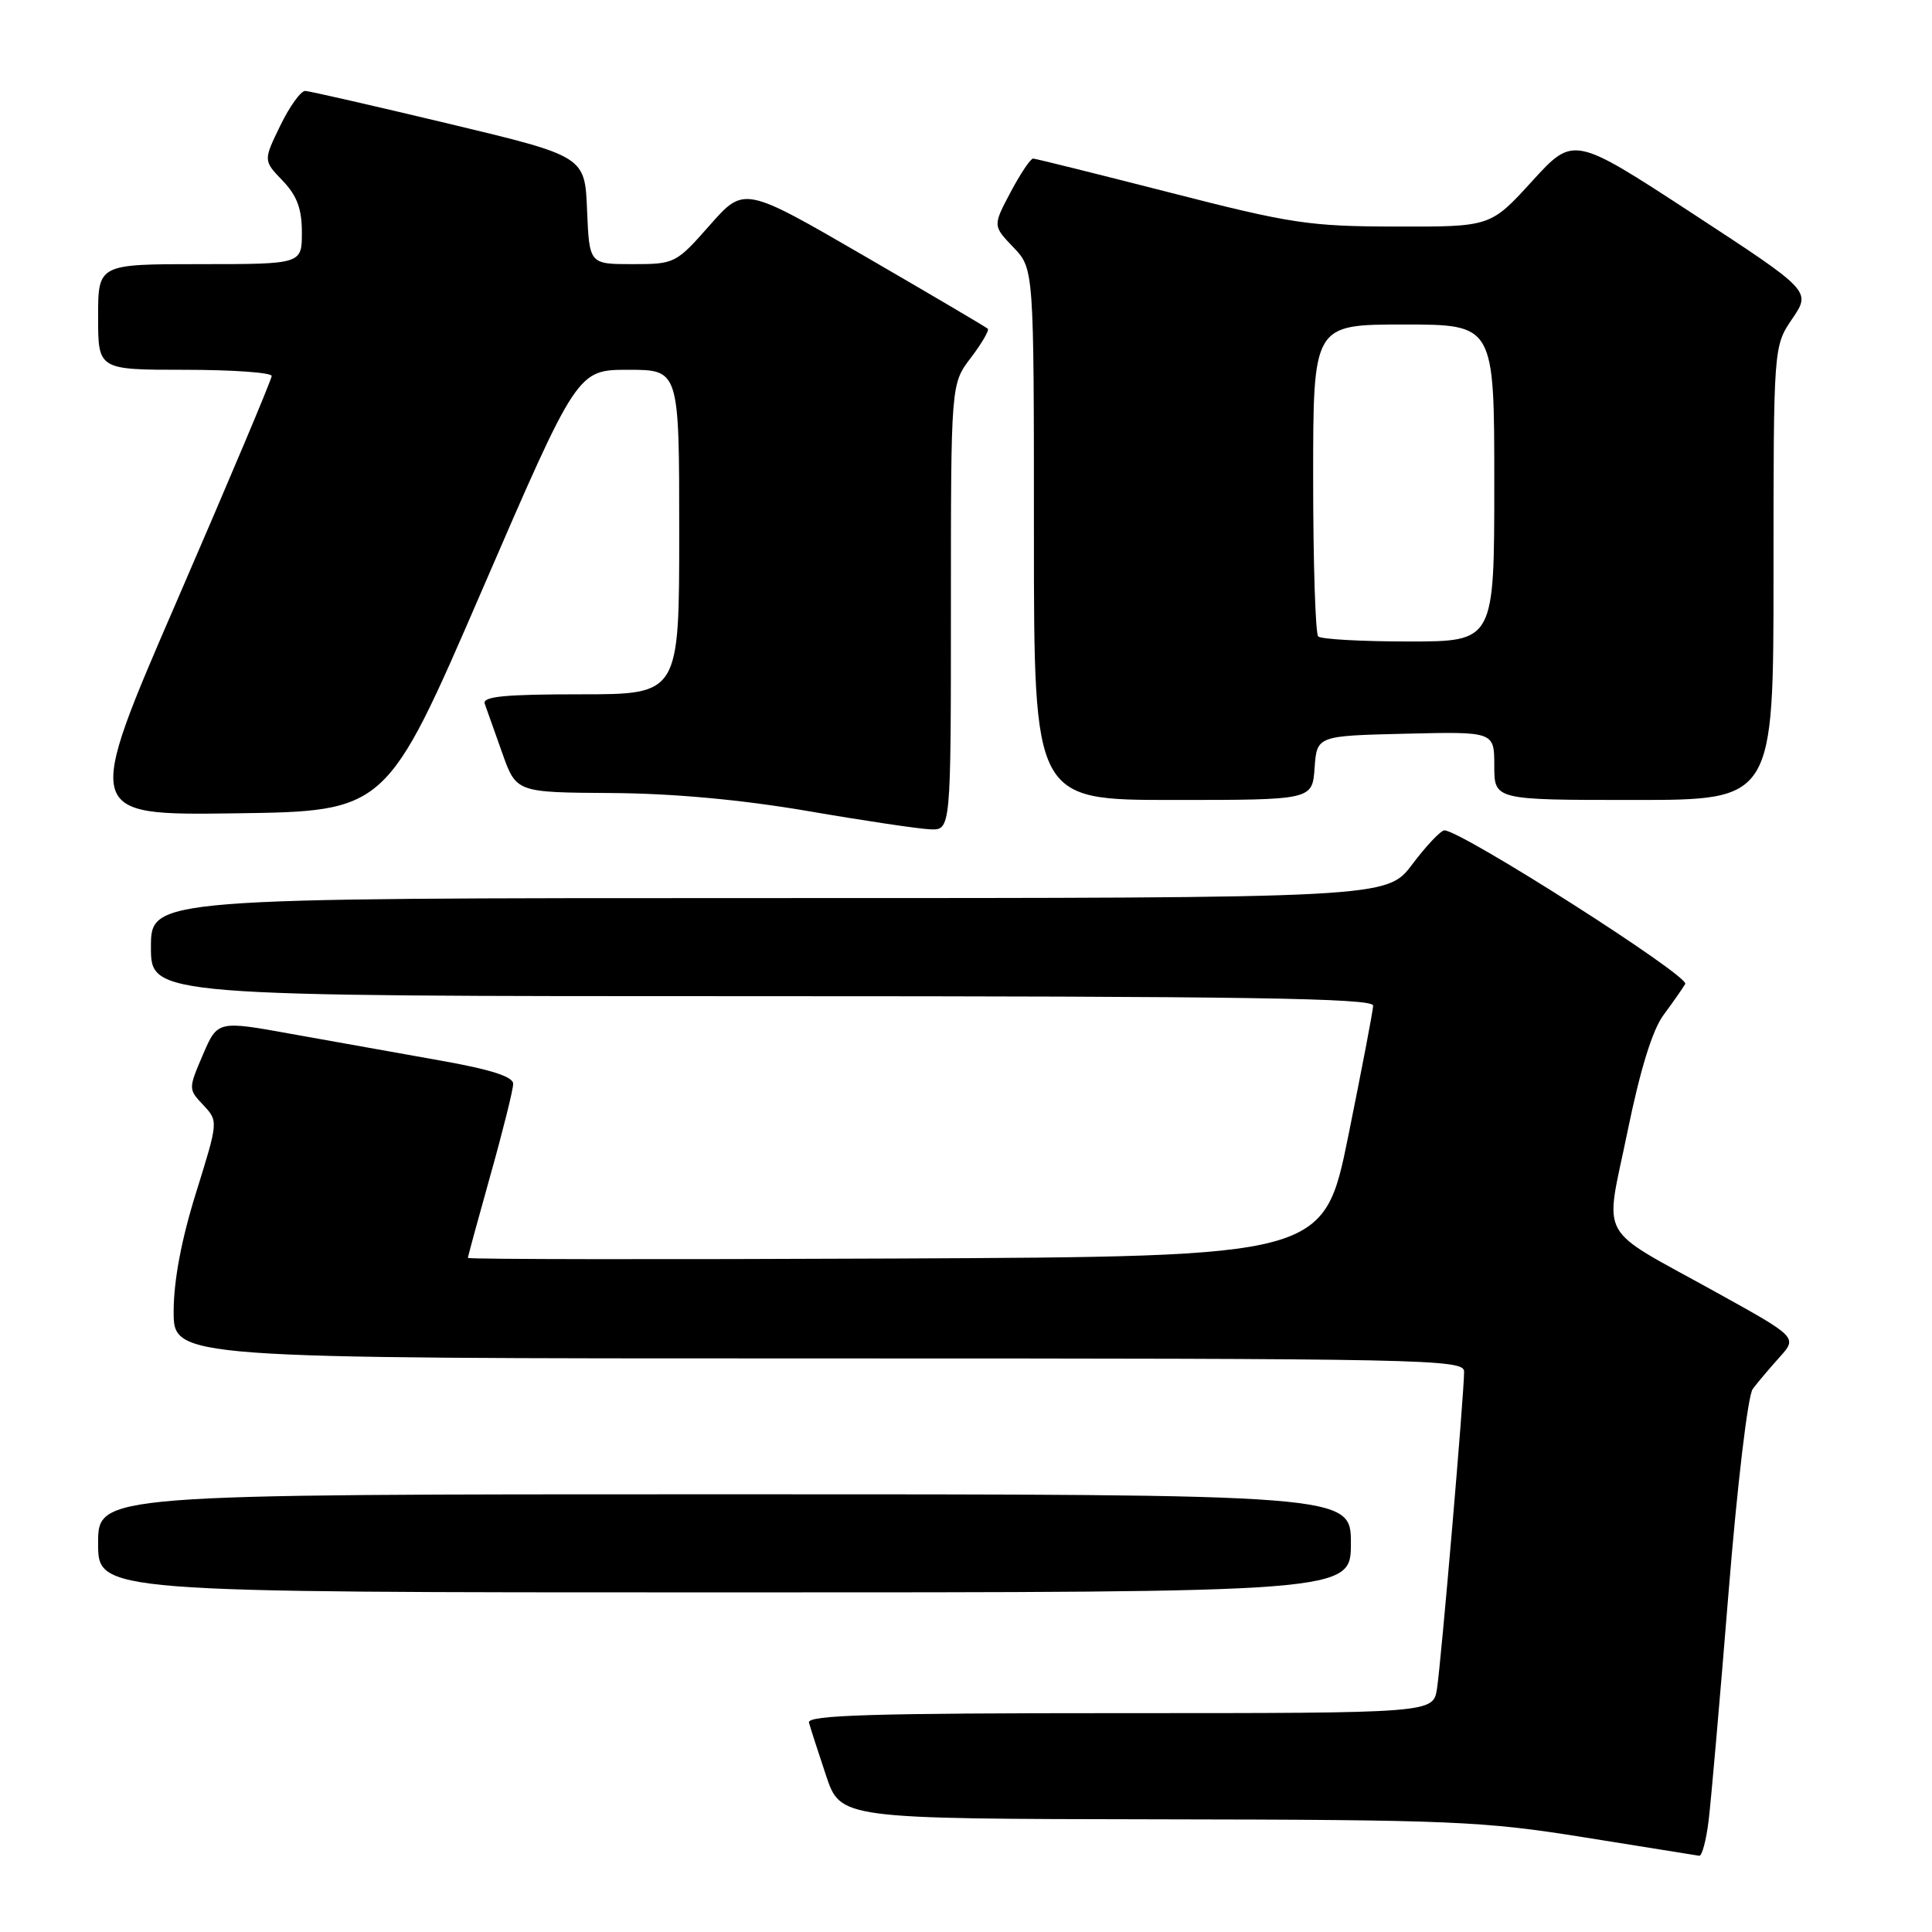 <?xml version="1.0" encoding="UTF-8" standalone="no"?>
<!DOCTYPE svg PUBLIC "-//W3C//DTD SVG 1.1//EN" "http://www.w3.org/Graphics/SVG/1.1/DTD/svg11.dtd" >
<svg xmlns="http://www.w3.org/2000/svg" xmlns:xlink="http://www.w3.org/1999/xlink" version="1.1" viewBox="0 0 256 256">
 <g >
 <path fill="currentColor"
d=" M 226.40 241.25 C 226.72 238.64 227.91 225.04 229.04 211.04 C 230.20 196.71 231.60 184.91 232.25 184.04 C 232.88 183.19 234.48 181.31 235.79 179.85 C 238.18 177.20 238.18 177.20 227.34 171.20 C 211.37 162.35 212.64 164.65 215.64 150.00 C 217.33 141.73 218.95 136.49 220.42 134.50 C 221.64 132.85 222.94 131.00 223.30 130.38 C 223.91 129.34 193.51 109.96 191.38 110.03 C 190.90 110.05 188.98 112.07 187.13 114.53 C 183.77 119.00 183.77 119.00 101.88 119.00 C 20.00 119.00 20.00 119.00 20.00 125.50 C 20.00 132.00 20.00 132.00 101.00 132.00 C 165.16 132.00 181.99 132.26 181.95 133.25 C 181.93 133.94 180.44 141.70 178.66 150.50 C 175.41 166.50 175.41 166.50 118.70 166.76 C 87.52 166.90 62.00 166.87 62.00 166.68 C 62.00 166.50 63.35 161.54 65.00 155.66 C 66.65 149.79 68.00 144.36 68.00 143.61 C 68.00 142.66 65.00 141.70 58.25 140.51 C 52.89 139.56 44.07 137.98 38.66 137.01 C 28.83 135.23 28.83 135.23 26.88 139.77 C 24.95 144.28 24.95 144.32 26.94 146.43 C 28.93 148.56 28.93 148.56 25.98 158.03 C 24.04 164.23 23.02 169.66 23.01 173.75 C 23.00 180.00 23.00 180.00 108.50 180.00 C 189.26 180.00 194.00 180.10 194.00 181.75 C 194.01 184.61 190.96 220.22 190.41 223.75 C 189.91 227.00 189.91 227.00 148.38 227.00 C 115.64 227.00 106.93 227.26 107.19 228.25 C 107.38 228.94 108.39 232.09 109.45 235.25 C 111.37 241.00 111.37 241.00 153.43 241.07 C 192.45 241.13 196.55 241.31 210.00 243.47 C 217.97 244.75 224.80 245.84 225.16 245.90 C 225.52 245.95 226.08 243.86 226.40 241.25 Z  M 179.00 204.50 C 179.00 198.00 179.00 198.00 96.00 198.00 C 13.00 198.00 13.00 198.00 13.00 204.50 C 13.00 211.00 13.00 211.00 96.00 211.00 C 179.00 211.00 179.00 211.00 179.00 204.50 Z  M 126.00 80.43 C 126.00 50.87 126.00 50.87 128.64 47.41 C 130.09 45.50 131.10 43.77 130.89 43.56 C 130.68 43.35 123.32 39.02 114.55 33.93 C 98.60 24.68 98.60 24.68 94.05 29.84 C 89.57 34.92 89.41 35.00 83.79 35.00 C 78.09 35.00 78.09 35.00 77.79 27.86 C 77.50 20.71 77.50 20.71 59.50 16.40 C 49.60 14.04 41.03 12.07 40.45 12.05 C 39.87 12.02 38.38 14.09 37.14 16.64 C 34.89 21.28 34.89 21.28 37.45 23.94 C 39.36 25.94 40.00 27.67 40.00 30.80 C 40.00 35.00 40.00 35.00 26.50 35.00 C 13.00 35.00 13.00 35.00 13.00 42.00 C 13.00 49.00 13.00 49.00 24.50 49.00 C 30.82 49.00 36.00 49.37 36.00 49.82 C 36.00 50.27 30.40 63.55 23.56 79.34 C 11.12 108.04 11.12 108.04 31.16 107.77 C 51.20 107.50 51.20 107.50 63.85 78.25 C 76.50 49.00 76.50 49.00 83.25 49.00 C 90.00 49.00 90.00 49.00 90.00 70.50 C 90.00 92.00 90.00 92.00 76.89 92.00 C 66.84 92.00 63.89 92.29 64.23 93.25 C 64.48 93.94 65.52 96.86 66.54 99.75 C 68.40 105.00 68.40 105.00 80.95 105.08 C 89.18 105.13 98.14 105.95 107.00 107.46 C 114.42 108.74 121.74 109.83 123.25 109.89 C 126.00 110.00 126.00 110.00 126.00 80.43 Z  M 174.19 101.75 C 174.50 97.50 174.50 97.50 186.25 97.22 C 198.00 96.94 198.00 96.94 198.00 101.47 C 198.00 106.00 198.00 106.00 216.50 106.00 C 235.00 106.00 235.00 106.00 235.00 75.95 C 235.00 45.89 235.00 45.89 237.49 42.23 C 239.98 38.56 239.98 38.56 224.24 28.27 C 208.50 17.99 208.50 17.99 203.00 24.02 C 197.50 30.05 197.50 30.05 185.00 30.02 C 173.49 30.00 171.10 29.64 155.00 25.51 C 145.37 23.05 137.23 21.02 136.89 21.01 C 136.55 21.01 135.21 23.01 133.91 25.46 C 131.55 29.92 131.55 29.92 134.27 32.76 C 137.00 35.61 137.00 35.61 137.00 70.80 C 137.00 106.00 137.00 106.00 155.44 106.00 C 173.89 106.00 173.89 106.00 174.19 101.75 Z  M 174.67 84.33 C 174.30 83.97 174.00 74.52 174.00 63.33 C 174.00 43.00 174.00 43.00 186.00 43.00 C 198.00 43.00 198.00 43.00 198.00 64.00 C 198.00 85.00 198.00 85.00 186.67 85.00 C 180.43 85.00 175.03 84.70 174.67 84.33 Z "/>
</g>
</svg>